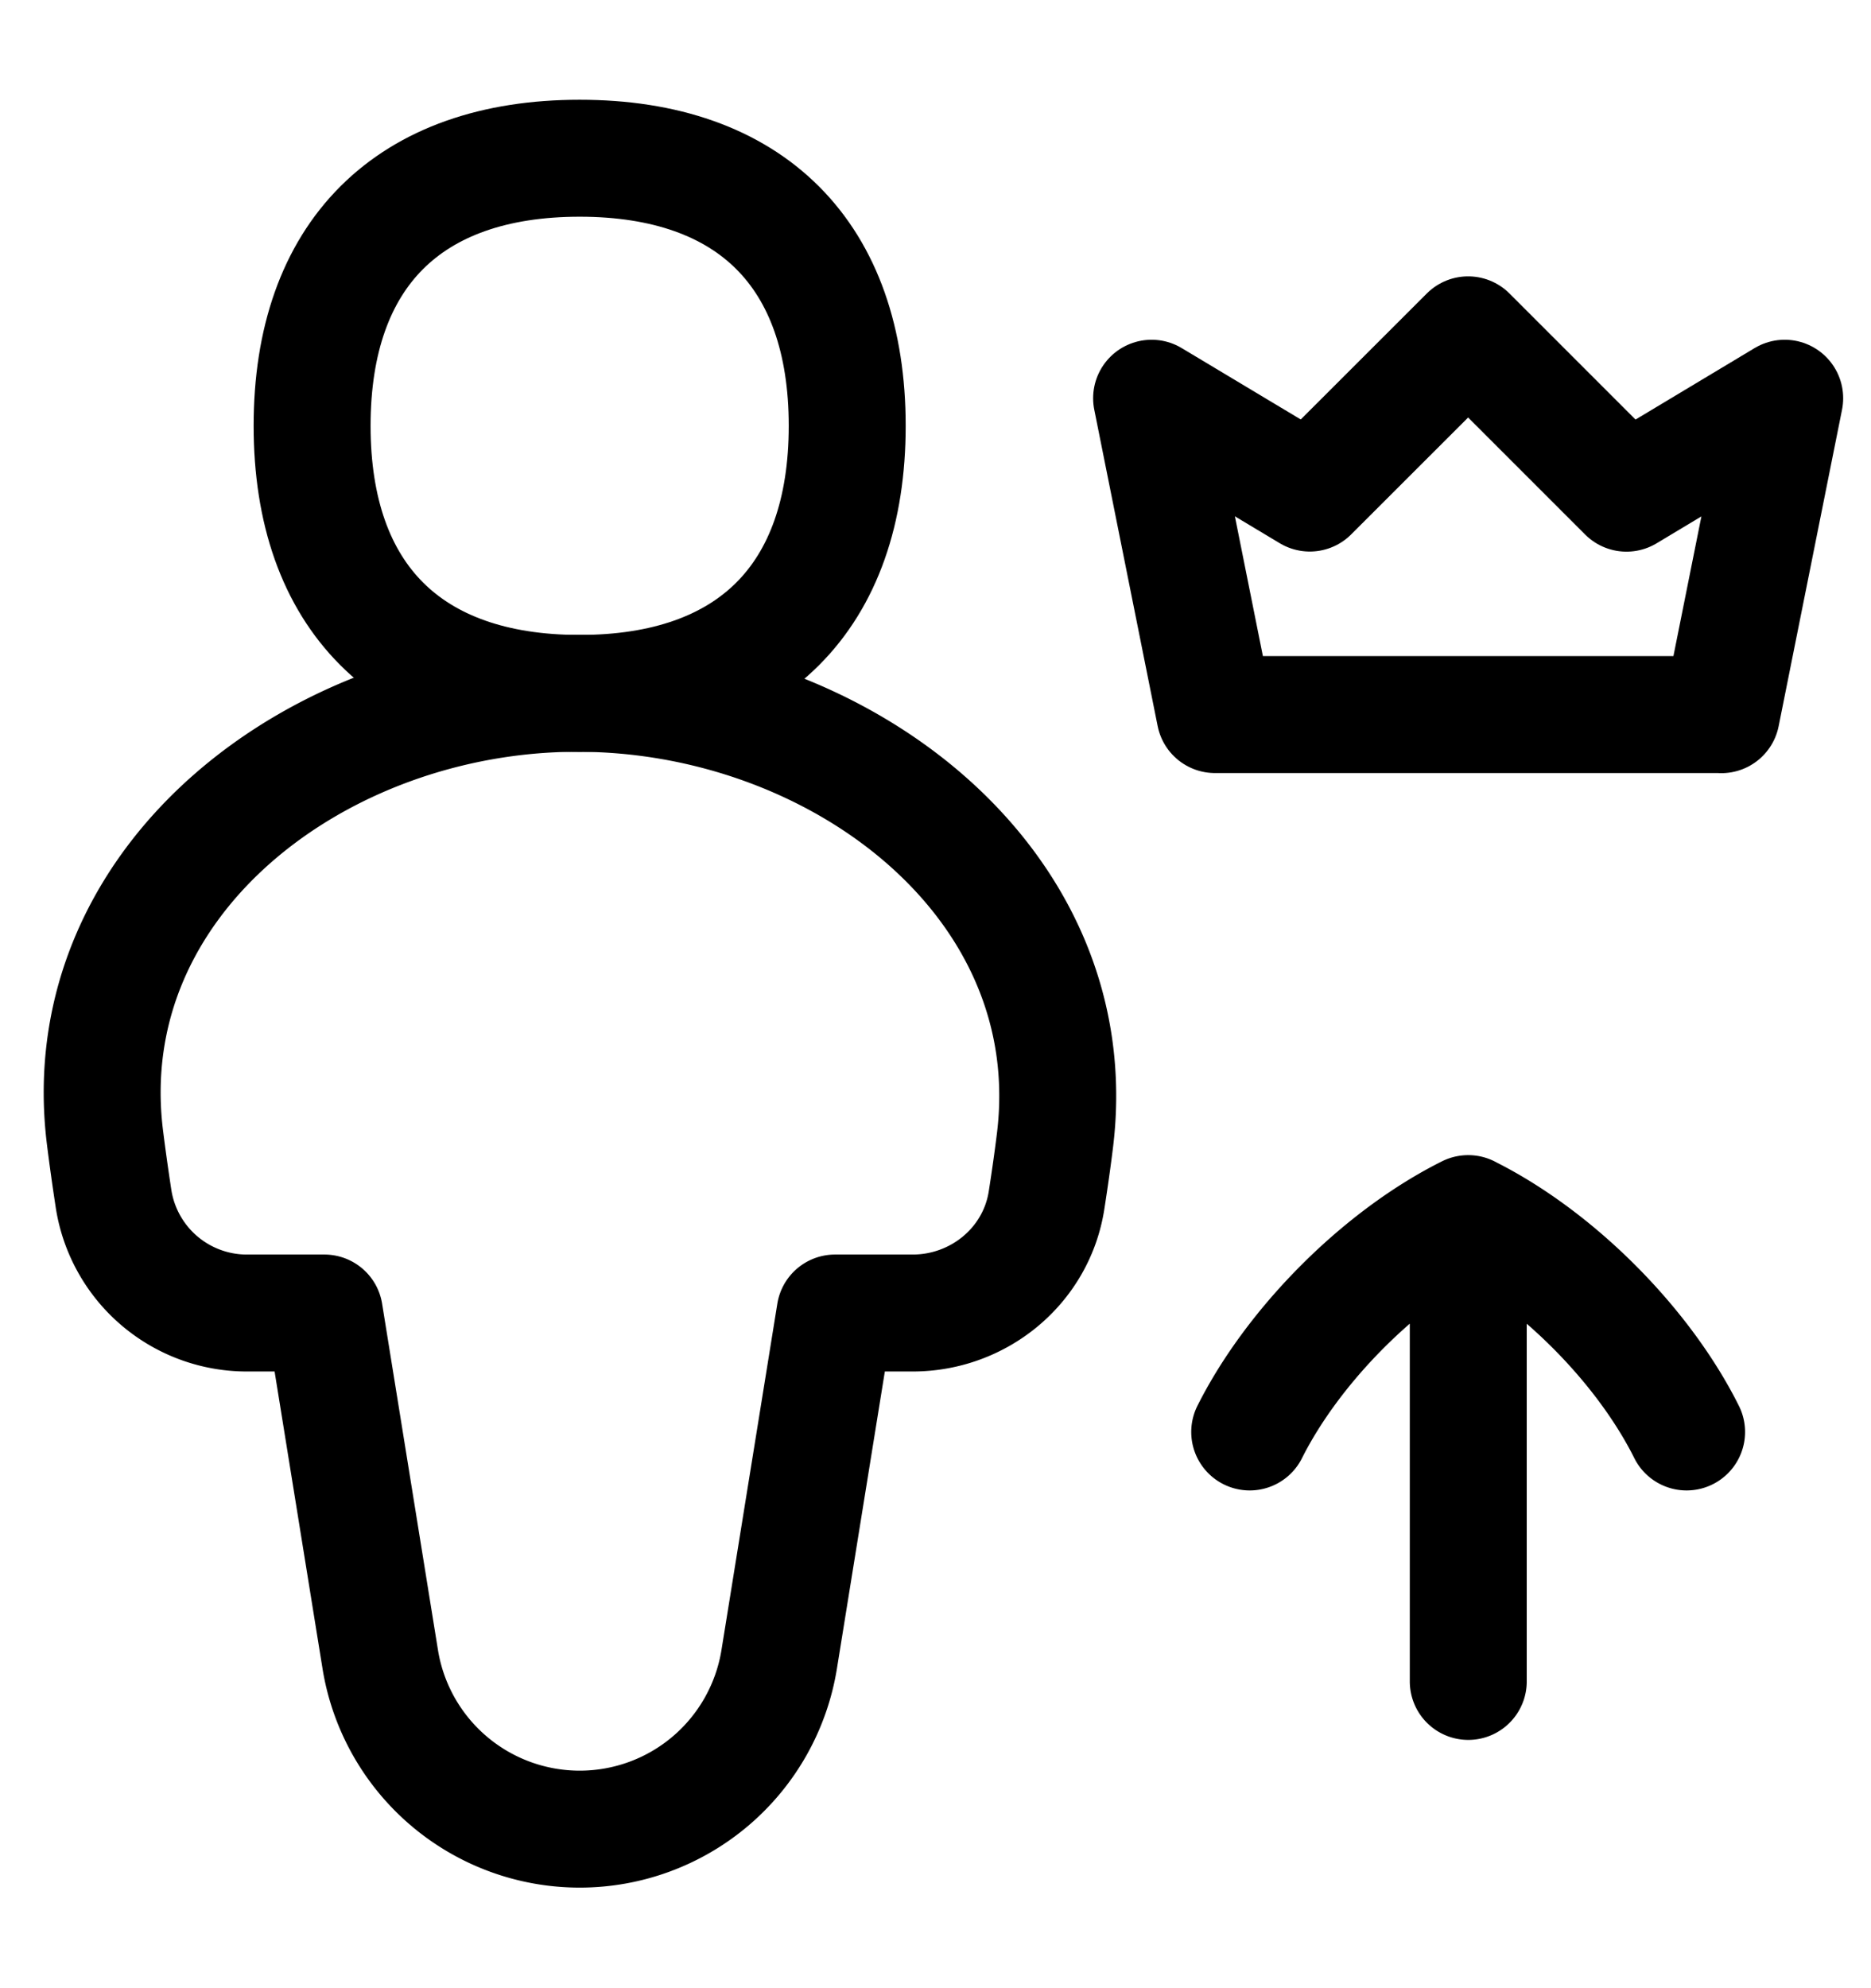 <svg fill="none" xmlns="http://www.w3.org/2000/svg" viewBox="0 0 16 17"><g clip-path="url(#clip0_2567_1480)" stroke="currentColor" stroke-linecap="round" stroke-linejoin="round"><path d="M12.556 14.377v-4m-1.869 1.867c.375-.746 1.121-1.494 1.868-1.867.748.373 1.495 1.12 1.868 1.867M4.939 5.928c-2.21 0-4.305 1.589-4.043 3.783.021.17.046.349.075.539a1.154 1.154 0 001.15.977h.653l.478 2.963a1.728 1.728 0 003.411 0l.478-2.963h.663c.568 0 1.06-.406 1.146-.967.028-.18.052-.349.072-.512.27-2.208-1.856-3.82-4.083-3.82z"/><path d="M4.957 5.929c1.465 0 2.288-.823 2.288-2.288 0-1.464-.823-2.288-2.288-2.288-1.463 0-2.288.822-2.288 2.288 0 1.464.824 2.288 2.288 2.288zm9.763.181h-4.33l-.542-2.705 1.353.811 1.354-1.353 1.354 1.354 1.353-.812-.542 2.706z"/></g><defs><clipPath id="clip0_2567_1480"><path fill="currentColor" transform="translate(0 .5)" d="M0 0h16v16H0z"/></clipPath></defs></svg>